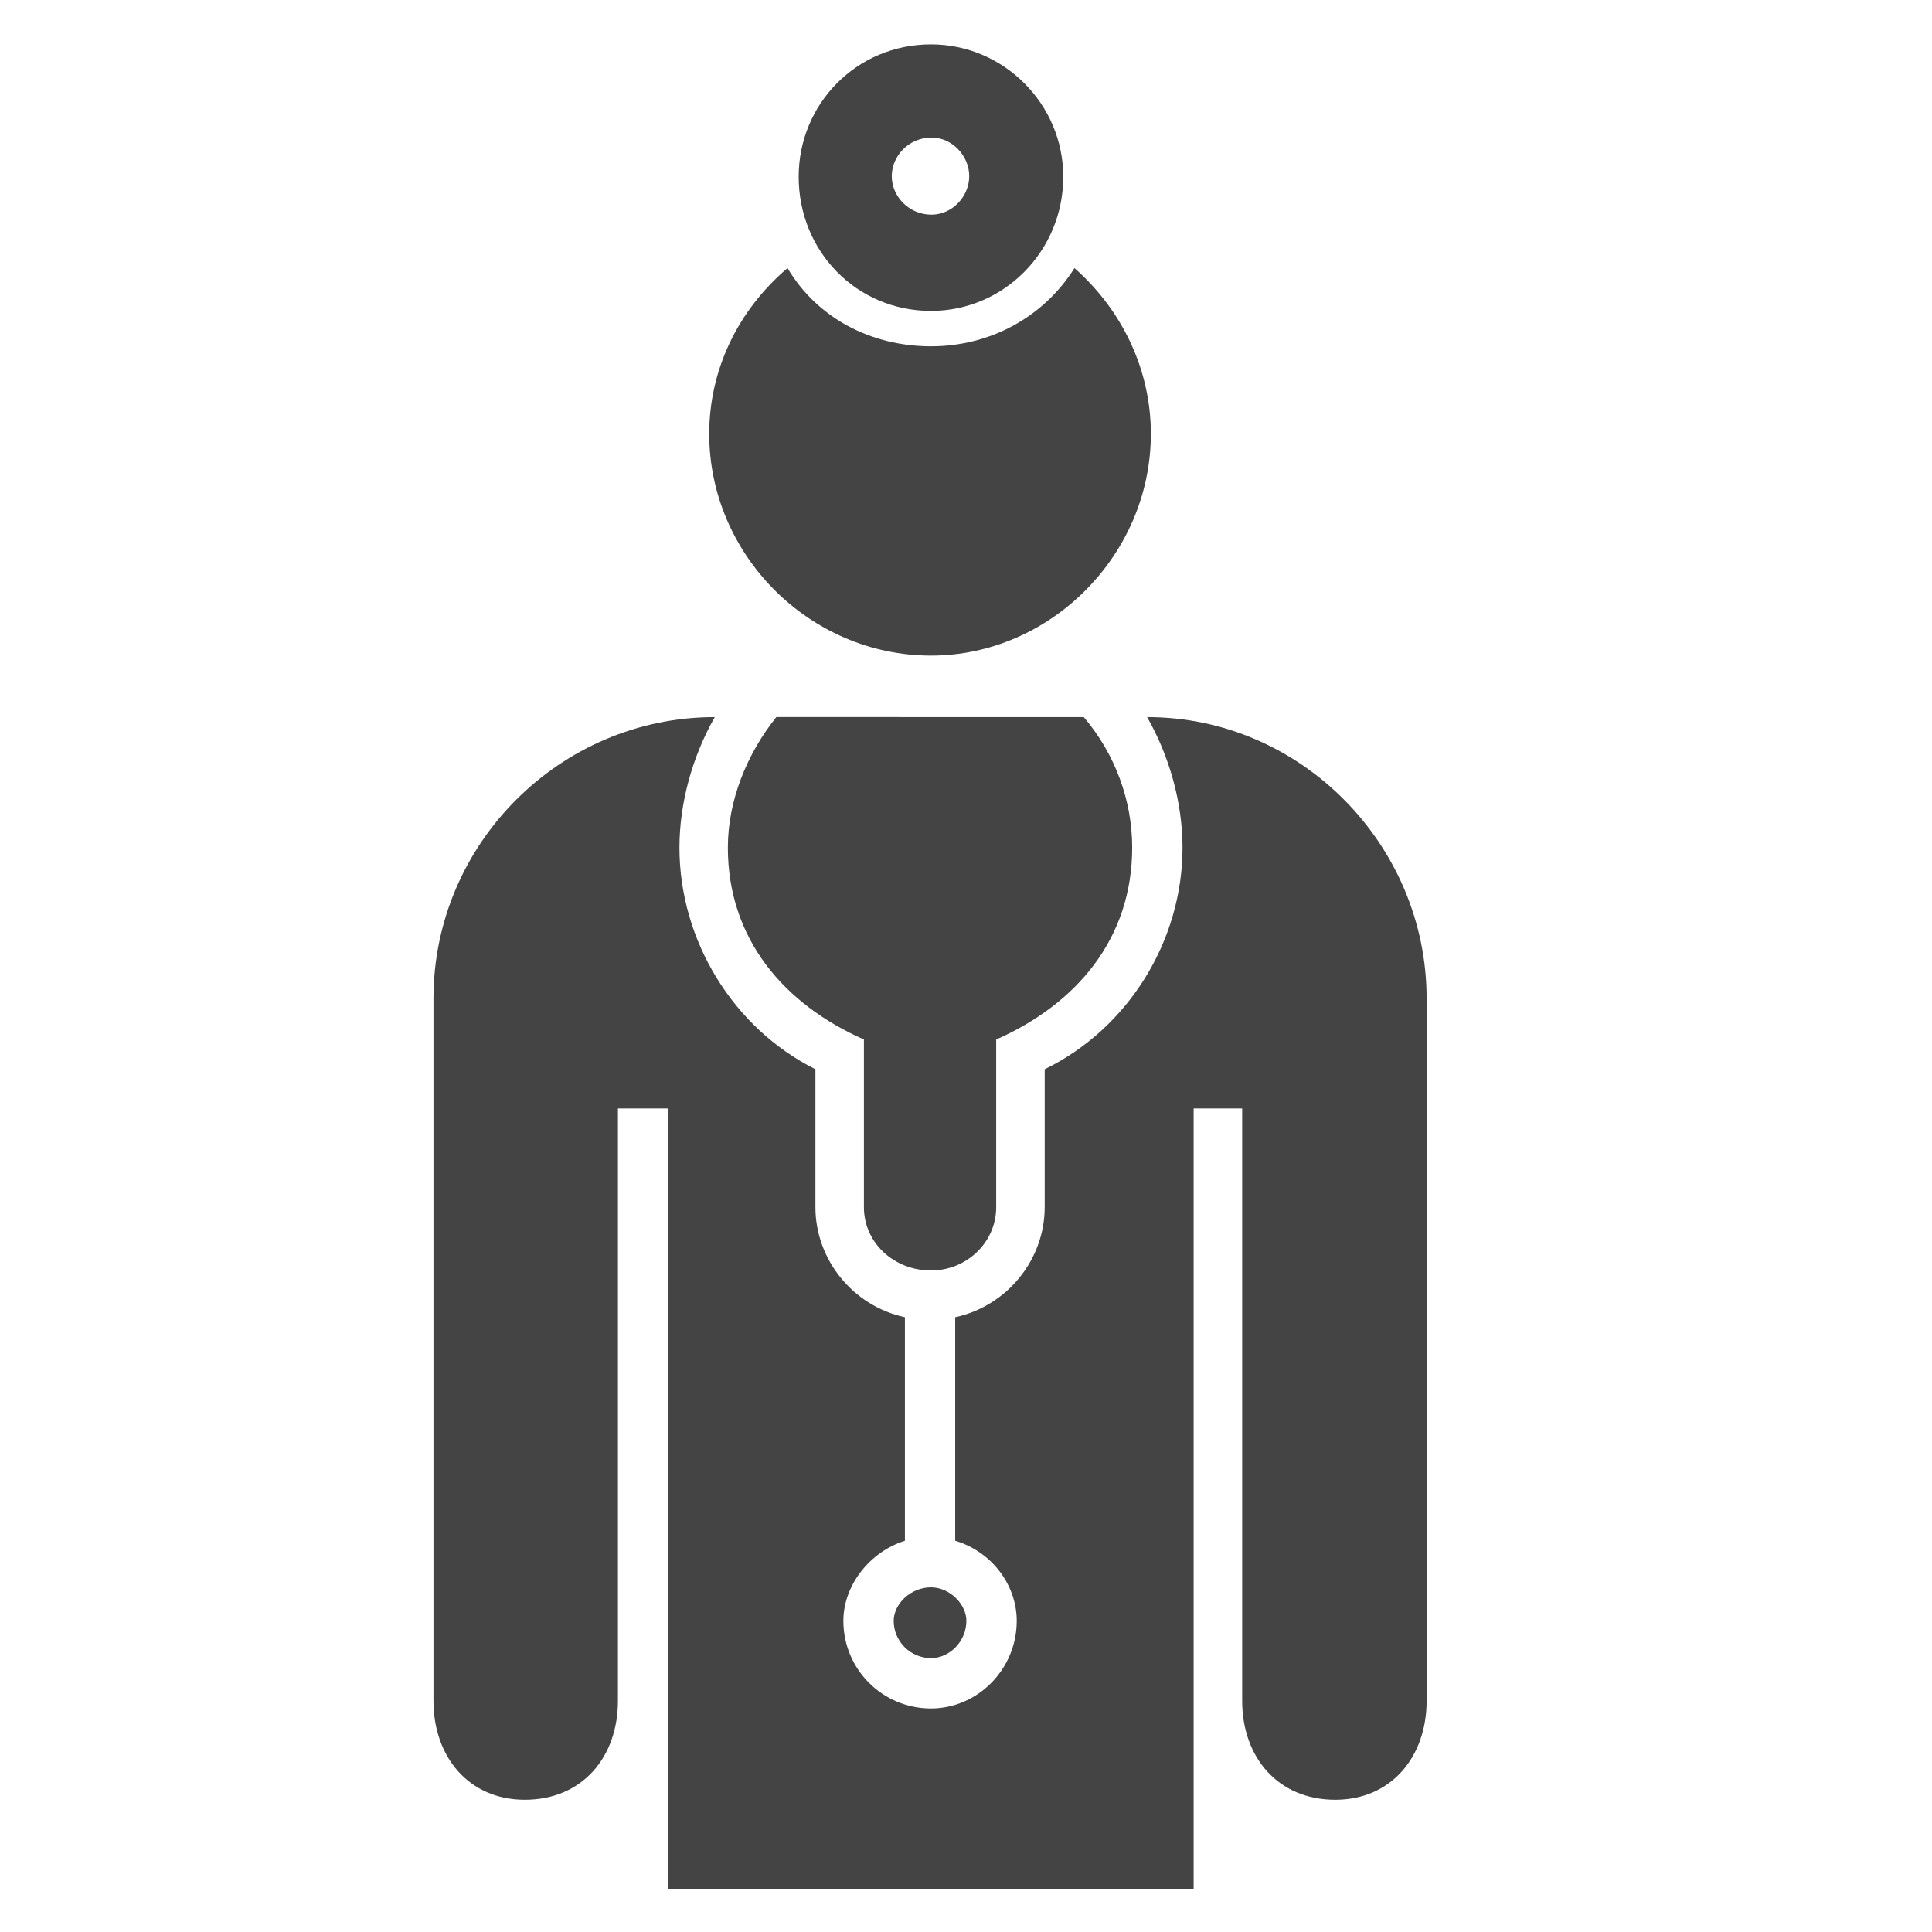 <svg xmlns="http://www.w3.org/2000/svg" xmlns:xlink="http://www.w3.org/1999/xlink" version="1.1" id="Layer_1" x="0px" y="0px" width="100px" height="100px" viewBox="0 0 100 100" enable-background="new 0 0 100 100" xml:space="preserve">
<g>
	<g>
		<g style="fill: #444444;">
			<path d="M48.189,16.093c3.763,0,6.845-3.088,6.845-6.946c0-3.762-3.082-6.85-6.845-6.85c-3.859,0-6.85,3.087-6.85,6.85     C41.339,13.005,44.331,16.093,48.189,16.093z M48.216,7.12c1.074,0,1.951,0.952,1.951,1.996c0,1.046-0.877,1.995-1.951,1.995     c-1.176,0-2.058-0.949-2.058-1.995C46.158,8.072,47.04,7.12,48.216,7.12z"/>
			<path d="M48.189,33.934c6.171,0,11.379-5.207,11.379-11.478c0-3.277-1.446-6.363-3.953-8.581     c-1.641,2.603-4.438,4.049-7.426,4.049c-3.088,0-5.884-1.447-7.428-4.049c-2.601,2.218-4.052,5.304-4.052,8.581     C36.709,28.727,41.917,33.934,48.189,33.934z"/>
			<path d="M46.257,83.896c0,1.061,0.87,1.928,1.932,1.928c0.96,0,1.831-0.867,1.831-1.928c0-0.869-0.871-1.736-1.831-1.736     C47.127,82.159,46.257,83.026,46.257,83.896z"/>
			<path d="M59.374,37.117c1.158,2.026,1.833,4.436,1.833,6.753c0,4.824-2.797,9.354-7.134,11.474v7.142     c0,2.699-1.932,5.111-4.632,5.693v11.569c1.926,0.579,3.185,2.318,3.185,4.147c0,2.509-2.028,4.534-4.437,4.534     c-2.51,0-4.536-2.025-4.536-4.534c0-1.829,1.351-3.568,3.185-4.147V68.179c-2.703-0.582-4.632-2.994-4.632-5.693v-7.142     c-4.241-2.119-7.038-6.65-7.038-11.474c0-2.317,0.675-4.727,1.83-6.753c-8.003,0-14.562,6.558-14.562,14.563v36.361     c0,2.893,1.831,5.114,4.727,5.114c2.988,0,4.821-2.222,4.821-5.114V57.372h2.601v40.414h27.198V57.372h2.512v30.669     c0,2.893,1.831,5.114,4.821,5.114c2.894,0,4.726-2.222,4.726-5.114V51.68C73.842,43.774,67.382,37.117,59.374,37.117z"/>
			<path d="M51.563,62.485v-8.68c4.145-1.834,7.039-5.211,7.039-9.936c0-2.413-0.866-4.823-2.507-6.753H40.182     c-1.542,1.93-2.508,4.34-2.508,6.753c0,4.724,2.895,8.102,7.042,9.936v8.68c0,1.83,1.542,3.275,3.474,3.275     C50.02,65.761,51.563,64.315,51.563,62.485z"/>
		</g>
	</g>
</g>
</svg>
